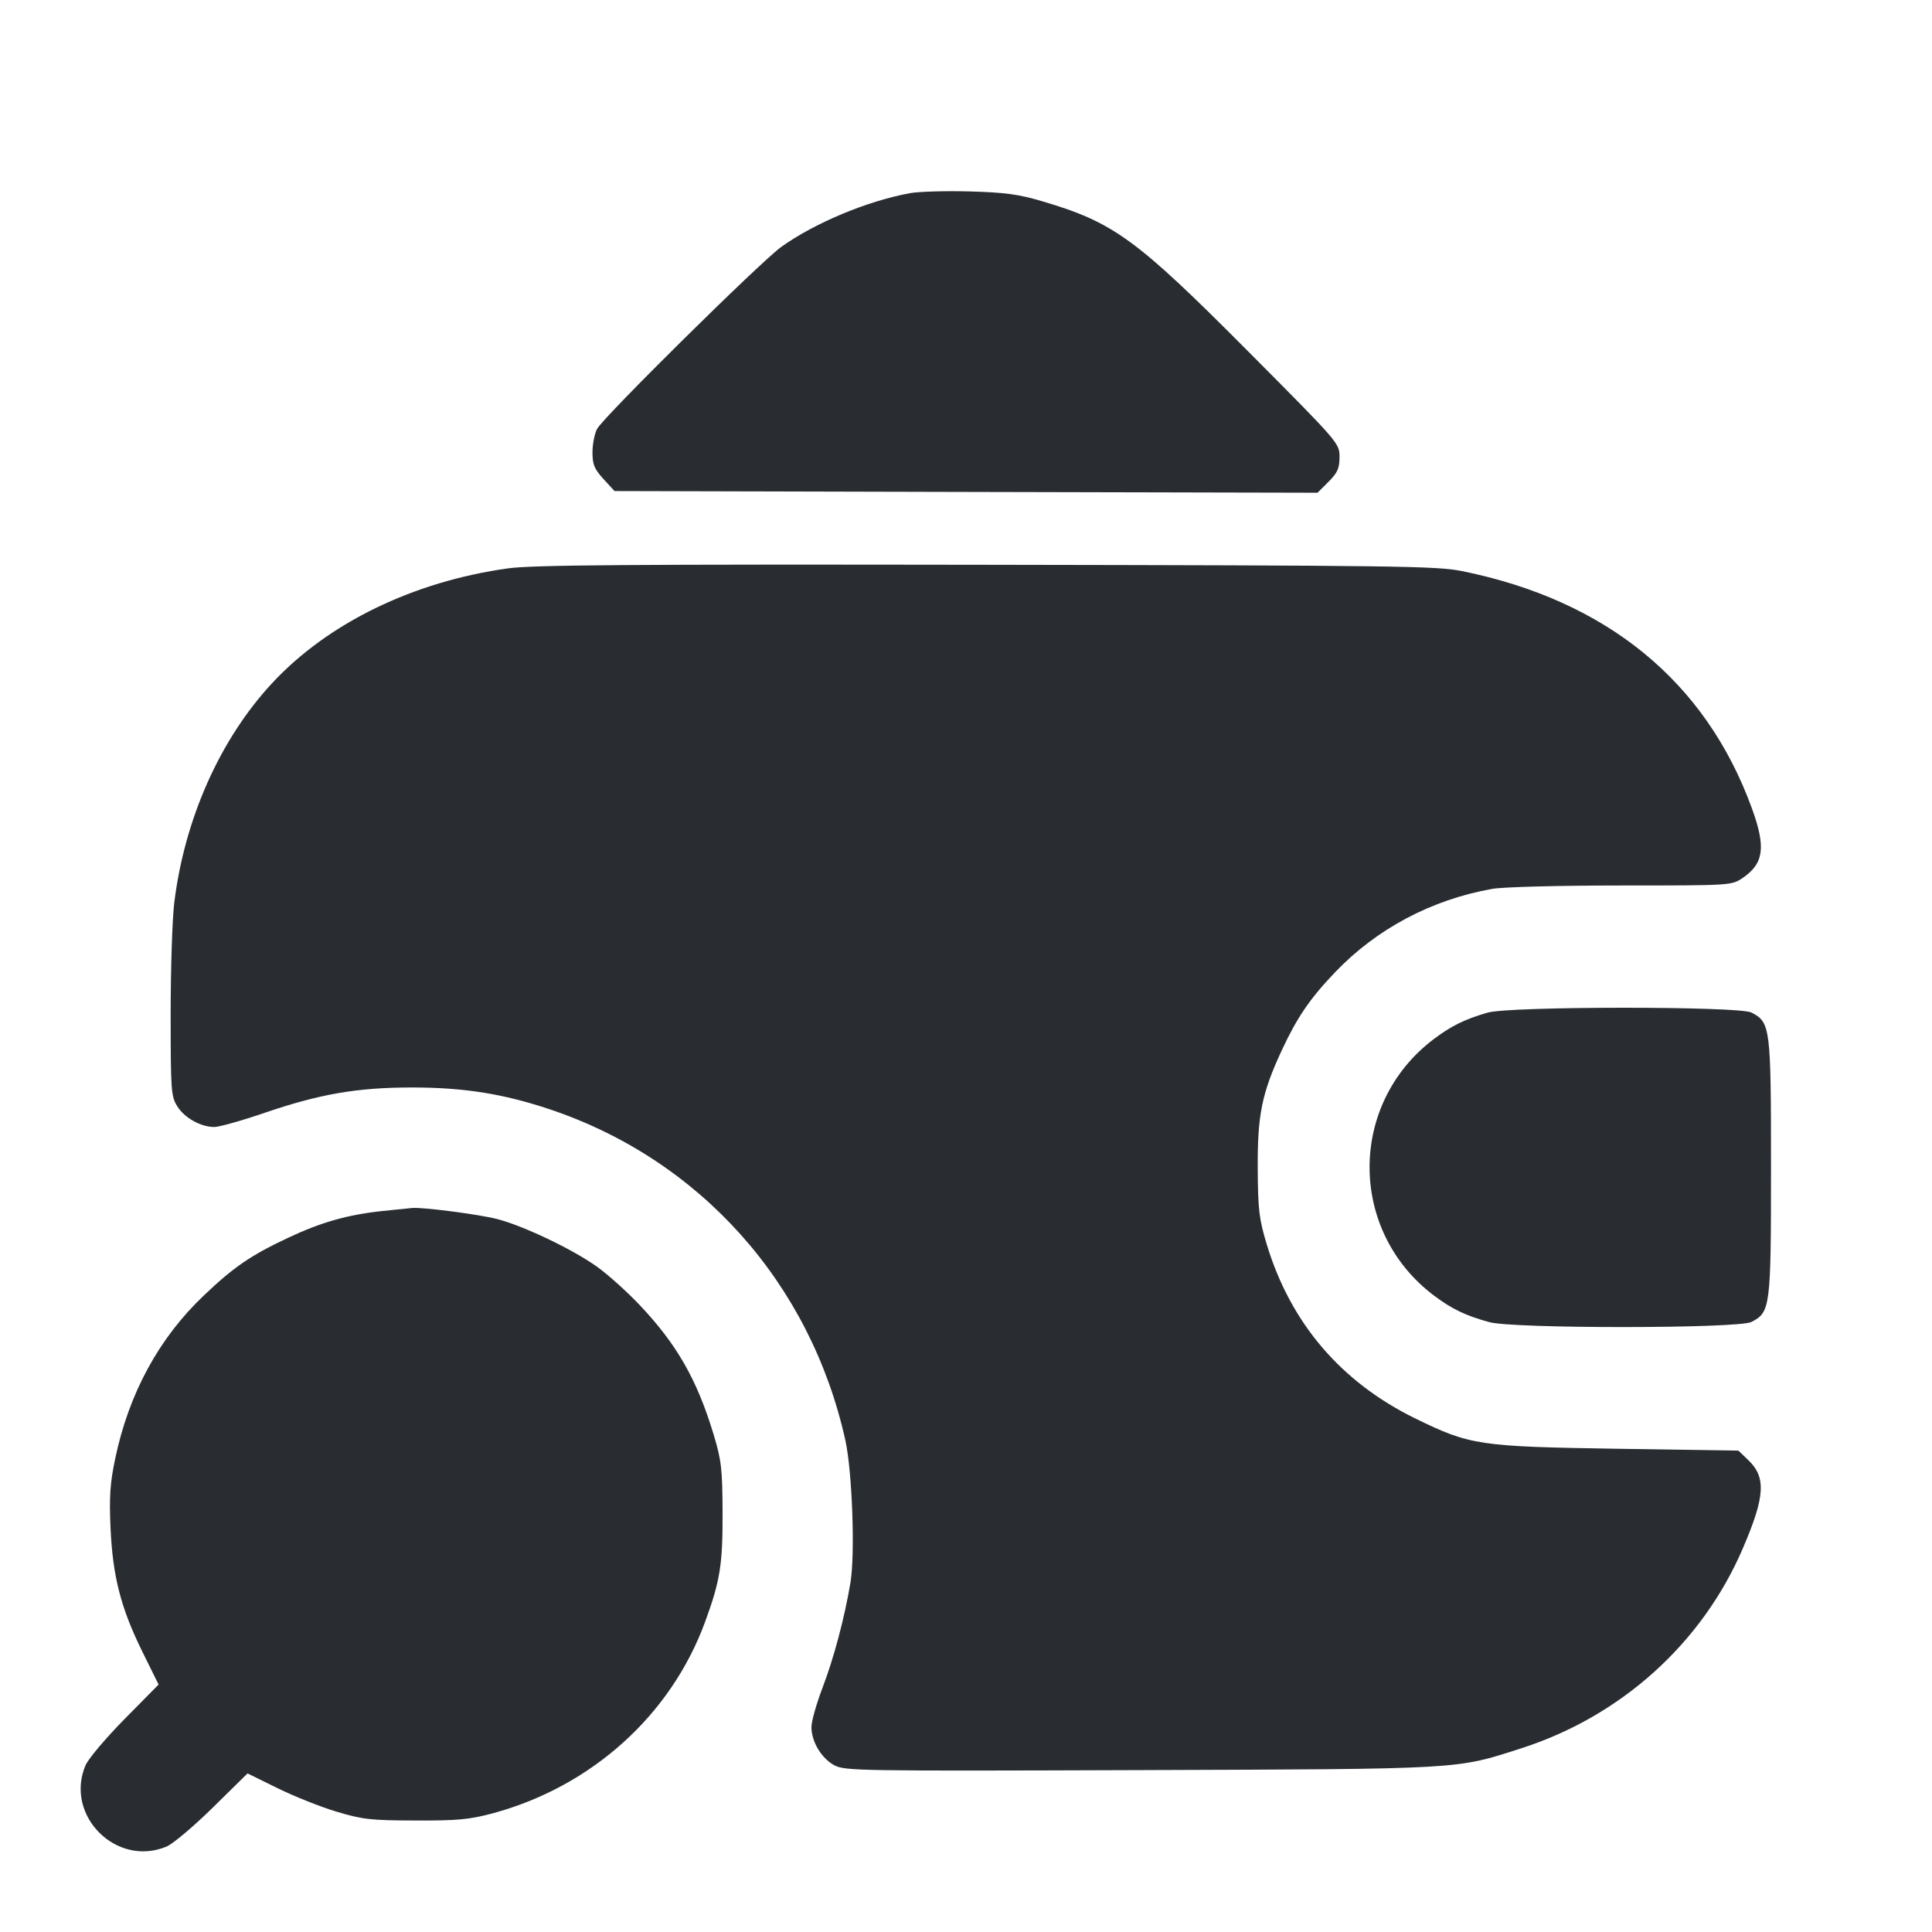 <svg width="24" height="24" viewBox="0 0 24 24" fill="none" xmlns="http://www.w3.org/2000/svg"><path d="M11.306 2.399 C 10.776 2.496,10.121 2.769,9.705 3.067 C 9.446 3.254,7.493 5.183,7.417 5.328 C 7.386 5.387,7.360 5.518,7.360 5.619 C 7.360 5.771,7.383 5.826,7.497 5.951 L 7.634 6.100 12.000 6.111 L 16.367 6.121 16.503 5.985 C 16.616 5.872,16.640 5.818,16.640 5.677 C 16.640 5.506,16.637 5.503,15.510 4.370 C 14.110 2.962,13.835 2.762,12.940 2.498 C 12.648 2.412,12.478 2.390,12.040 2.378 C 11.743 2.370,11.413 2.380,11.306 2.399 M6.314 7.060 C 5.135 7.223,4.072 7.740,3.378 8.489 C 2.731 9.187,2.291 10.176,2.164 11.220 C 2.140 11.418,2.120 12.037,2.120 12.595 C 2.120 13.543,2.125 13.619,2.201 13.741 C 2.290 13.886,2.494 14.000,2.662 14.000 C 2.723 14.000,3.008 13.920,3.296 13.821 C 3.977 13.589,4.442 13.509,5.120 13.509 C 5.759 13.509,6.252 13.587,6.826 13.779 C 8.697 14.405,10.068 15.940,10.501 17.890 C 10.587 18.279,10.624 19.308,10.564 19.664 C 10.488 20.111,10.359 20.595,10.215 20.973 C 10.141 21.168,10.080 21.384,10.080 21.454 C 10.080 21.635,10.203 21.841,10.363 21.928 C 10.494 21.999,10.659 22.001,14.160 21.989 C 18.190 21.975,18.078 21.982,18.898 21.718 C 20.139 21.319,21.144 20.413,21.650 19.235 C 21.927 18.590,21.942 18.352,21.717 18.137 L 21.595 18.020 20.087 17.997 C 18.373 17.970,18.263 17.954,17.580 17.620 C 16.657 17.168,16.032 16.435,15.736 15.458 C 15.641 15.143,15.627 15.030,15.624 14.520 C 15.620 13.853,15.674 13.584,15.920 13.053 C 16.110 12.644,16.269 12.409,16.578 12.085 C 17.096 11.540,17.781 11.176,18.537 11.042 C 18.672 11.018,19.363 11.000,20.141 11.000 C 21.498 11.000,21.509 10.999,21.644 10.909 C 21.912 10.728,21.940 10.526,21.761 10.037 C 21.187 8.463,19.957 7.458,18.160 7.094 C 17.849 7.031,17.341 7.024,12.260 7.016 C 7.818 7.009,6.622 7.018,6.314 7.060 M18.480 12.579 C 18.199 12.660,18.031 12.742,17.812 12.907 C 16.747 13.710,16.747 15.290,17.812 16.093 C 18.037 16.262,18.203 16.342,18.500 16.424 C 18.799 16.507,21.596 16.505,21.757 16.422 C 21.993 16.299,22.000 16.247,22.000 14.500 C 22.000 12.753,21.993 12.701,21.757 12.578 C 21.602 12.498,18.758 12.499,18.480 12.579 M4.755 15.043 C 4.316 15.090,3.991 15.182,3.573 15.379 C 3.113 15.596,2.904 15.739,2.531 16.094 C 1.973 16.624,1.600 17.311,1.431 18.120 C 1.367 18.425,1.356 18.594,1.373 18.980 C 1.400 19.581,1.500 19.972,1.766 20.513 L 1.970 20.926 1.546 21.356 C 1.312 21.593,1.094 21.852,1.061 21.932 C 0.801 22.554,1.446 23.199,2.068 22.939 C 2.148 22.906,2.407 22.687,2.644 22.454 L 3.075 22.030 3.447 22.213 C 3.652 22.314,3.982 22.446,4.180 22.505 C 4.503 22.602,4.604 22.614,5.160 22.615 C 5.685 22.617,5.832 22.603,6.120 22.526 C 7.349 22.194,8.333 21.307,8.758 20.150 C 8.945 19.640,8.978 19.440,8.976 18.800 C 8.974 18.244,8.962 18.143,8.865 17.820 C 8.658 17.136,8.408 16.698,7.940 16.205 C 7.786 16.043,7.550 15.831,7.414 15.734 C 7.110 15.517,6.501 15.227,6.175 15.143 C 5.948 15.085,5.258 14.995,5.120 15.006 C 5.087 15.009,4.923 15.025,4.755 15.043 " fill="#292D32" stroke="none" fill-rule="evenodd"></path></svg>